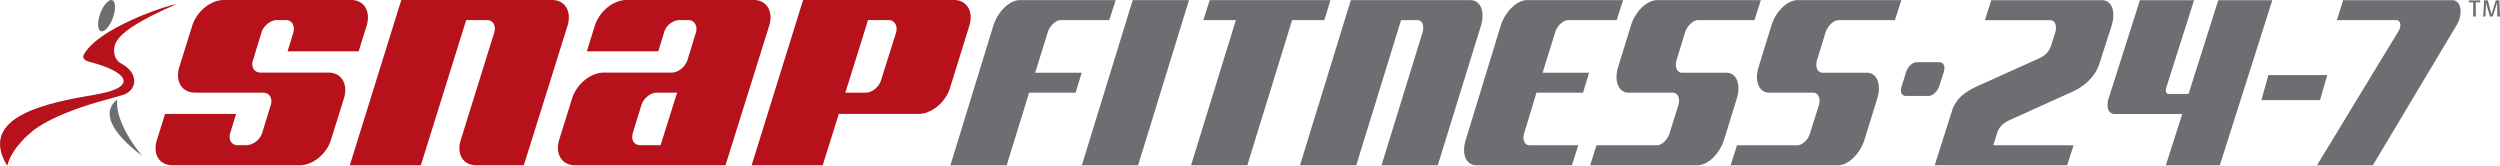 <svg xmlns="http://www.w3.org/2000/svg" viewBox="0 0 959.694 63.638"><defs><style>.a{fill:#b7121c}.b{fill:#6d6e71}</style></defs><path class="a" d="M137.678 19.706h-27.284l2.209-7.209c.741-2.724-.589-4.804-2.948-4.804h-3.394c-2.351 0-5.159 2.236-5.896 4.804l-3.241 10.571c-.89 2.563.438 4.807 2.948 4.807h26.099c4.869 0 7.521 4.326 5.898 9.773l-5.012 16.016c-1.623 5.447-7.08 9.775-11.944 9.775H66.154c-5.015 0-7.668-4.328-5.898-9.775l3.102-9.932h27.275L88.42 50.941c-.887 2.723.447 4.809 2.951 4.809h3.248a6.907 6.907 0 006.042-4.809l3.249-10.572c.878-2.562-.444-4.807-2.954-4.807H74.855c-5.015 0-7.674-4.321-6.044-9.773L73.818 9.774C75.594 4.326 80.902 0 85.916 0h48.958c4.869 0 7.521 4.326 5.9 9.774zM201.084 63.439h-18.287c-5.011 0-7.665-4.328-5.9-9.775l12.834-41.166c.738-2.724-.436-4.804-2.947-4.804h-7.823L161.558 63.439h-27.273L154.046 0h57.953c4.865 0 7.512 4.326 5.899 9.774zM278.5 63.439H220.695c-5.011 0-7.663-4.328-6.04-9.775l5.009-16.016c1.766-5.447 7.084-9.773 12.097-9.773H257.854c2.511 0 5.163-2.243 6.053-4.807l3.239-10.571c.744-2.567-.587-4.804-2.949-4.804h-3.391a6.571 6.571 0 00-5.897 4.804l-2.208 7.209H225.268l3.103-9.933C230.13 4.326 235.448 0 240.455 0H289.419c4.867 0 7.519 4.326 5.889 9.774L278.5 63.439M252.11 35.562c-2.36 0-5.163 2.244-5.902 4.807l-3.248 10.572c-.882 2.723.443 4.809 2.95 4.809h7.667l6.351-20.188zM364.623 33.962c-1.768 5.443-7.076 9.77-12.089 9.77H322.001l-6.186 19.707H288.533L308.293 0h57.948c4.869 0 7.527 4.326 5.897 9.774L364.623 33.962M341.027 7.693h-7.81L324.513 35.562h7.814c2.513 0 5.157-2.242 5.9-4.807l5.757-18.258C344.716 9.93 343.387 7.693 341.027 7.693z"/><path class="b" d="M37.669,8.741c-.226,2.971,1.039,4.169,2.825,2.671,1.785-1.497,3.413-5.12,3.638-8.095C44.355.344,43.09-.85,41.307.643,39.522,2.145,37.893,5.769,37.669,8.741Z"/><path class="a" d="M44.068,17.419C45.352,12.709,54.073,7.544,67.684,1.61,63.201,2.278,37.694,10.891,32.173,20.954c-.646,1.187.025,2.232,2.169,2.78,14.735,3.79,19.114,9.735,2.268,12.581C18.264,39.406-8.723,44.66,2.749,63.638c1.933-7.213,9.099-12.749,9.099-12.749s6.474-6.75,30.264-12.985c1.981-.52,3.821-1.072,5.517-1.608,5.134-1.962,5.578-8.293-.93-11.813C43.414,22.707,43.555,19.288,44.068,17.419Z"/><path class="b" d="M54.539 59.768S34.873 46.178 44.998 38.214C44.059 47.696 54.539 59.768 54.539 59.768zM425.823 7.729H407.14c-1.86 0-4.226 2.236-4.966 4.795l-4.793 15.39H415.239l-2.333 7.666H395.048L386.452 63.439H364.838L381.33 9.814C383.056 4.372 387.542.046 391.508.046h36.783zM436.895 63.439L415.297 63.439 434.82.046 456.428.046 436.895 63.439zM508.394 7.729L496.01 7.729 478.823 63.439 457.223 63.439 474.42 7.729 461.932 7.729 464.387.046 510.718.046 508.394 7.729zM551.928 63.439H530.338l15.725-50.915C546.812 9.814 546 7.729 544.02 7.729h-6.188L520.642 63.439h-21.607L518.559.046h45.889c3.853 0 5.7 4.326 4.074 9.768zM620.6 7.729H601.912c-1.864 0-4.219 2.236-4.95 4.795l-4.8 15.39h17.871l-2.351 7.666H589.821l-4.673 15.365c-.861 2.71.06 4.808 2.048 4.808h18.669l-2.439 7.686H566.743c-3.959 0-5.79-4.342-4.063-9.784L576.104 9.814C577.842 4.372 582.311.046 586.281.046h36.79zM673.492 7.729H651.897c-1.975 0-4.226 2.236-5.085 4.795l-3.218 10.569c-.731 2.561.175 4.821 2.039 4.821h17.041c3.876 0 5.689 4.313 4.094 9.748l-4.952 15.993c-1.746 5.442-6.21 9.784-10.175 9.784h-41.221l2.447-7.686h23.124c1.986 0 4.221-2.098 4.971-4.808l3.327-10.556c.741-2.564-.155-4.808-2.148-4.808h-16.929c-3.861 0-5.698-4.322-4.082-9.757L626.083 9.814c1.616-5.442 6.207-9.768 10.063-9.768h39.81zM727.419 7.729H705.824c-1.986 0-4.221 2.236-5.077 4.795l-3.224 10.569c-.741 2.561.169 4.821 2.052 4.821h17.026c3.869 0 5.711 4.313 4.082 9.748l-4.959 15.993c-1.713 5.442-6.179 9.784-10.16 9.784H664.349l2.445-7.686h23.124c1.99 0 4.237-2.098 4.967-4.808l3.336-10.556c.746-2.564-.182-4.808-2.152-4.808h-16.945c-3.848 0-5.691-4.322-4.075-9.757L680.003 9.814c1.612-5.442 6.203-9.768 10.064-9.768h39.815zM744.379 33.183c-.704 2.058-2.507 3.638-4.088 3.638h-8.646c-1.614 0-2.367-1.581-1.649-3.638L731.741 27.524c.695-2.061 2.48-3.638 4.094-3.638h8.638c1.594 0 2.338 1.577 1.741 3.638zM805.937 24.379c-1.651 5.273-6.081 8.832-10.133 10.718L771.7 45.995c-2.108.941-4.117 2.249-4.994 4.948l-1.514 4.825h30.812L793.52 63.439H742.692l6.603-20.803c1.649-5.284 5.777-7.714 9.884-9.613L782.319 22.614c2.108-.958 4.093-2.24 4.993-4.935l1.643-5.138c.763-2.563-.077-4.799-1.84-4.799H761.973l2.428-7.673H806.899c3.824 0 5.363 4.315 3.714 9.762zM852.141 63.439H831.416l6.306-19.683h-26.033c-2.246 0-3.274-2.55-2.237-5.962L821.464.068h20.788L831.567 33.683c-.442 1.24.044 2.388.917 2.388h7.645L851.548.068h20.744zM890.588 38.449L868.104 38.449 870.791 28.821 893.393 28.821 890.588 38.449zM942.849 9.978L910.888 63.439H889.436l31.144-51.223c1.275-1.912 1.157-4.475-.65-4.475H897.065L899.48.068h41.836c2.797 0 4.001 3.183 2.78 7.364A14.097 14.097 0 01942.849 9.978zM952.02.915c-.736-.018-.857-.018-1.605-.018-.016.871-.016 1.011-.016 1.786 0 2.189.033 3.051.061 3.575l-.055.061c-.494 0-.521 0-1 .026l-.045-.06c.045-1.221.051-2.441.051-3.661 0-.89-.016-1.351-.024-1.726-.76.007-.846.007-1.623.035l-.053-.061c.016-.306.016-.34.033-.644l.045-.063c.629 0 1.631 0 2.256-.007.672 0 1.344-.01 2.016-.019l.043.061c-.023.305-.033.402-.033.654zM959.467.198c.043 2.024.113 4.038.227 6.06l-.043.061c-.435 0-.488.009-.943.026l-.051-.06c.008-.985 0-1.29-.027-2.249l-.016-.922c0-.621-.01-1.955-.01-2.286-.139.507-.27.968-.637 2.188l-.398 1.265c-.322.967-.428 1.307-.629 1.979l-.053.061c-.469 0-.516 0-1.012.026l-.053-.06c-.043-.147-.088-.296-.129-.439-.07-.27-.453-1.566-.541-1.853l-.35-1.22c-.35-1.248-.381-1.39-.506-1.946-.008.874-.014 1.062-.043 1.935l-.06 1.561c-.037 1.028-.037 1.253-.045 1.935l-.043.061c-.418 0-.471 0-.836.026l-.043-.06c.018-.175.033-.357.053-.533.086-1.037.119-2.074.184-3.112.084-1.551.094-1.647.094-2.413l.053-.063c.637 0 .795-.007 1.344-.026l.059.061c.158.699.305 1.204.48 1.797l.949 3.522 1.107-3.634c.35-1.135.367-1.178.498-1.656l.051-.063c.637 0 .717-.007 1.316-.026z"/></svg>